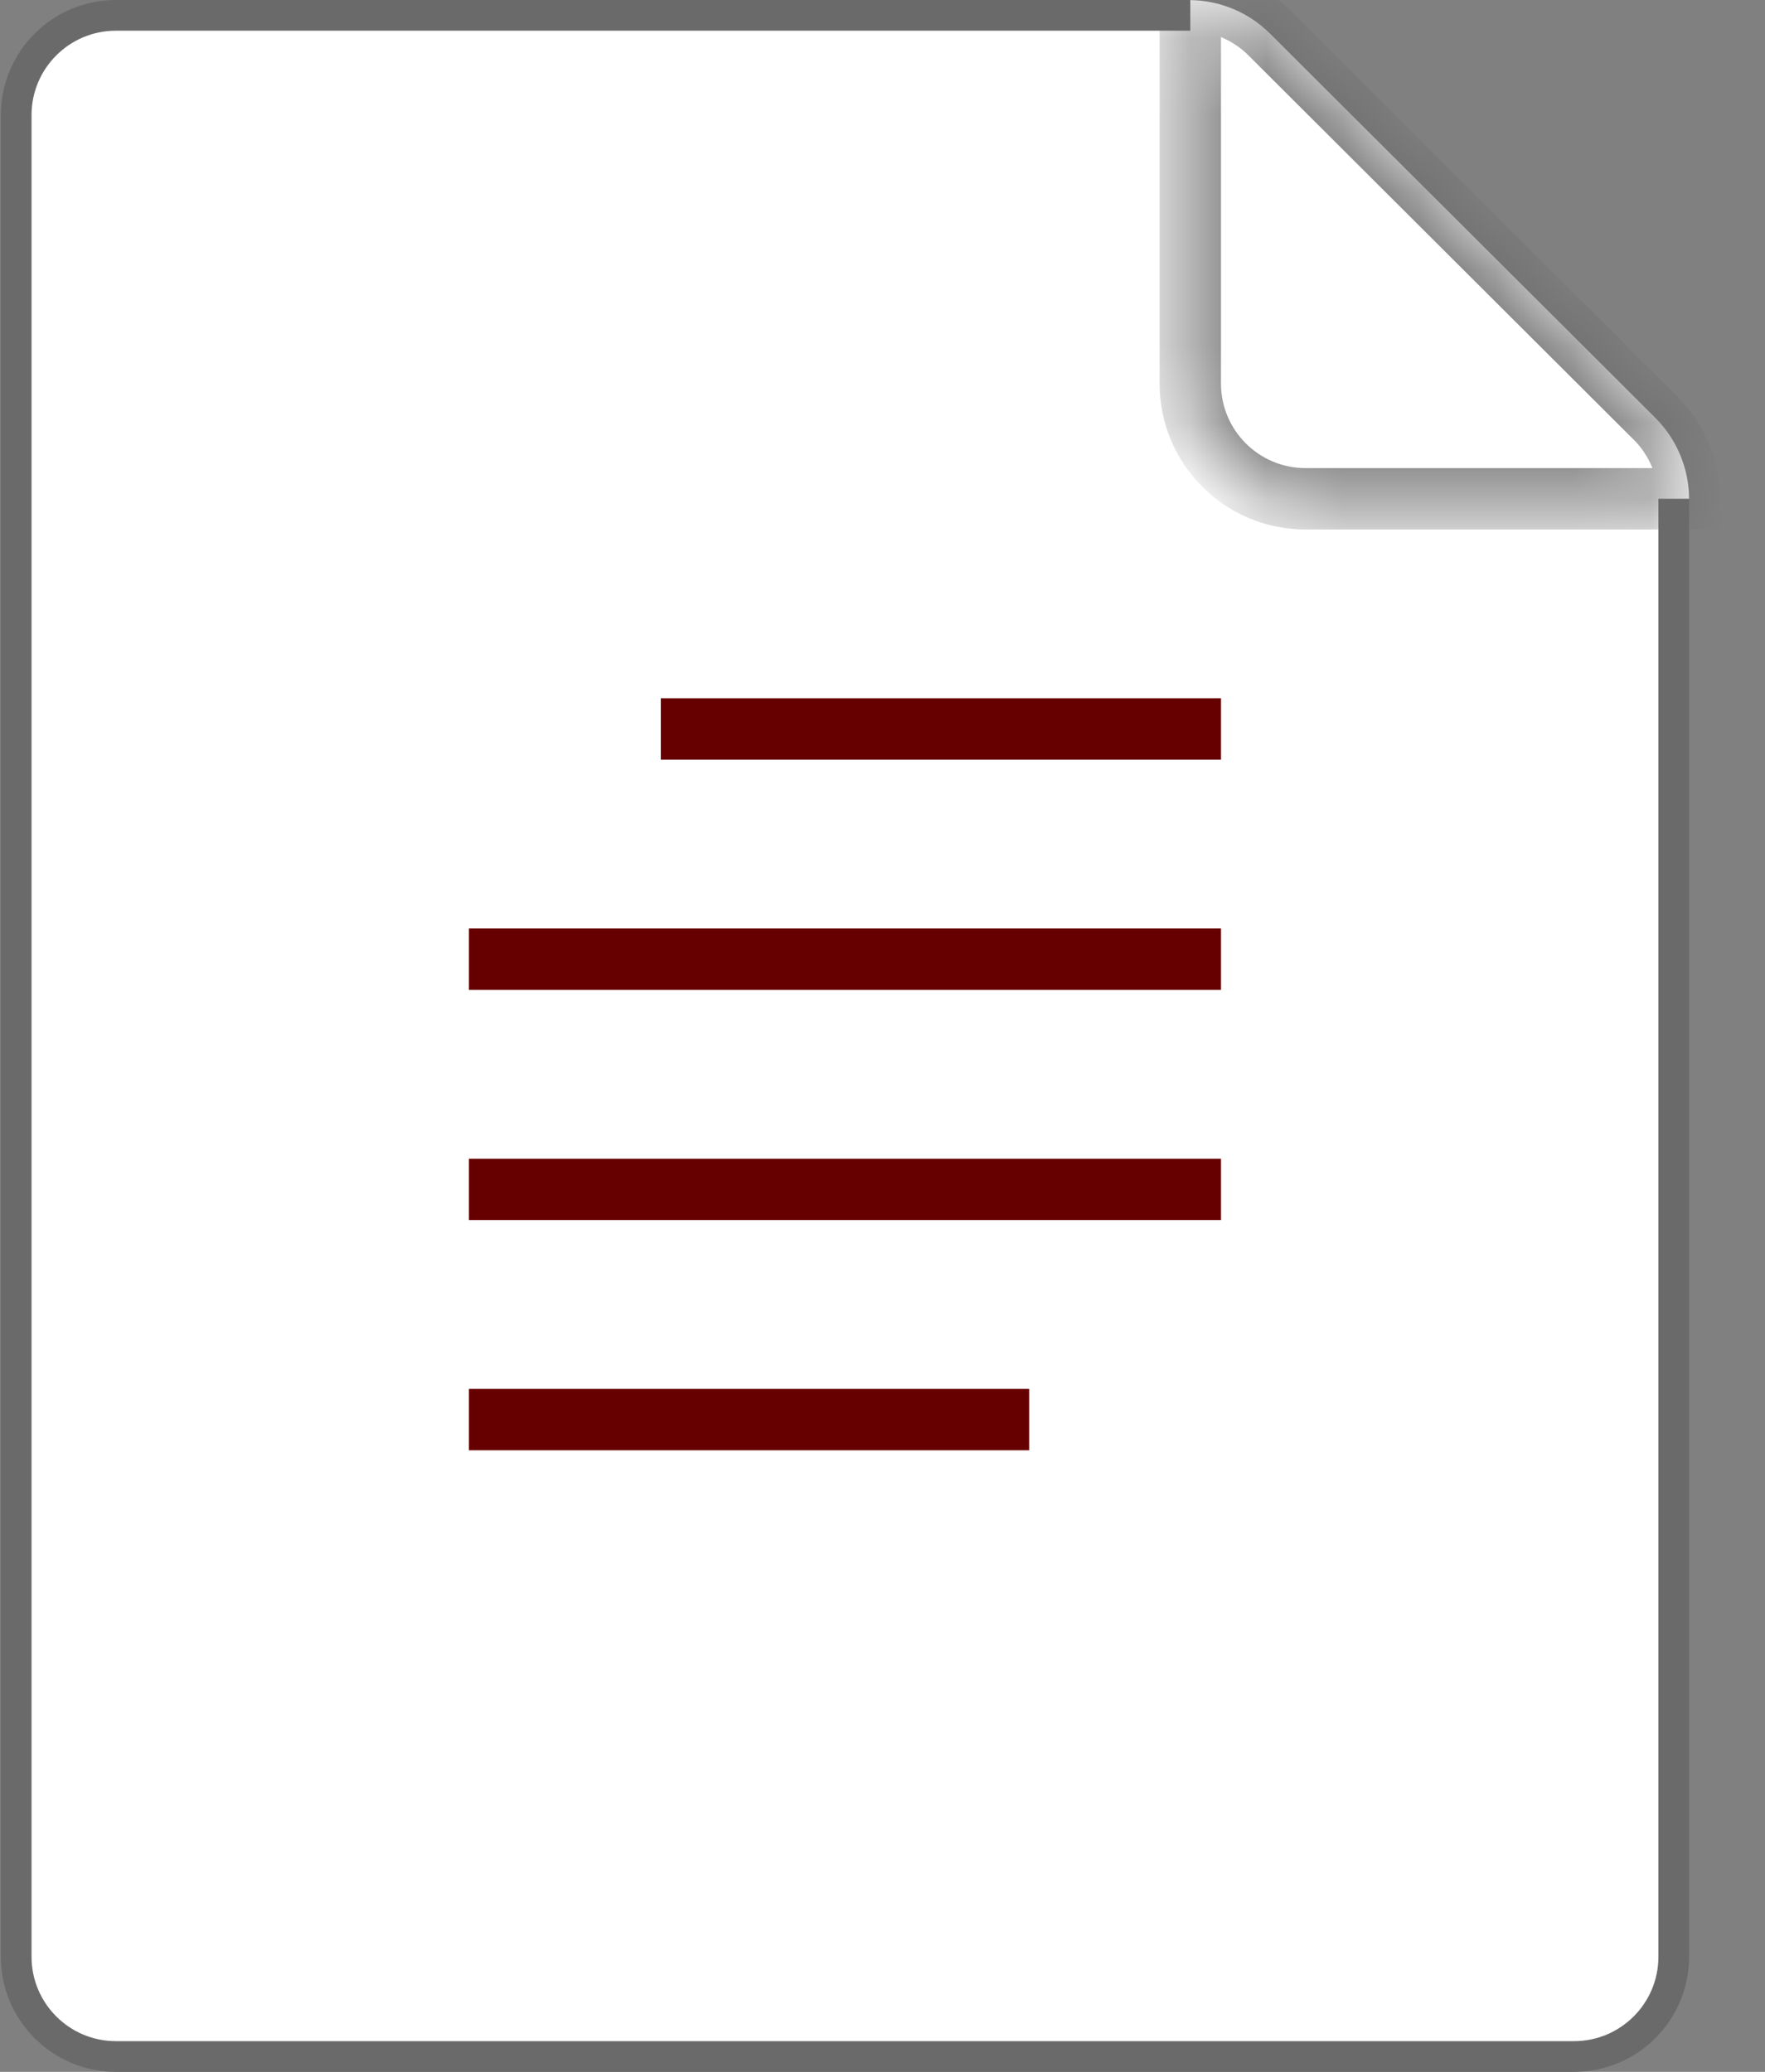 <svg width="23" height="27" viewBox="0 0 23 27" fill="none" xmlns="http://www.w3.org/2000/svg">
<rect x="0" y="0" width="23" height="27" fill="#808080" stroke="none"/>
<path d="M1.511 0.2H15.491C15.835 0.2 16.165 0.337 16.409 0.58L21.429 5.587C21.674 5.831 21.811 6.162 21.811 6.508V25.5C21.811 26.218 21.229 26.8 20.511 26.8H1.511C0.793 26.8 0.211 26.218 0.211 25.5V1.5C0.211 0.782 0.793 0.2 1.511 0.2Z" fill="white" stroke="#6A6A6A" stroke-width="0.4"/>
<mask id="path-2-inside-1_7029_25920" fill="white">
<path d="M15.511 0.001C15.901 0.006 16.274 0.162 16.55 0.438L21.571 5.445C21.851 5.725 22.009 6.104 22.011 6.5H17.011C16.183 6.5 15.511 5.828 15.511 5V0.001Z"/>
</mask>
<path d="M15.511 0.001C15.901 0.006 16.274 0.162 16.55 0.438L21.571 5.445C21.851 5.725 22.009 6.104 22.011 6.5H17.011C16.183 6.5 15.511 5.828 15.511 5V0.001Z" fill="white"/>
<path d="M15.511 0.001L15.517 -0.399L15.111 -0.404V0.001H15.511ZM16.55 0.438L16.833 0.154L16.833 0.154L16.55 0.438ZM21.571 5.445L21.853 5.162L21.853 5.162L21.571 5.445ZM22.011 6.5V6.9H22.413L22.411 6.498L22.011 6.5ZM17.011 6.5L17.011 6.9H17.011V6.5ZM15.511 5H15.111V5L15.511 5ZM15.511 0.001L15.506 0.401C15.793 0.405 16.066 0.519 16.268 0.721L16.55 0.438L16.833 0.154C16.482 -0.195 16.009 -0.392 15.517 -0.399L15.511 0.001ZM16.55 0.438L16.268 0.721L21.288 5.729L21.571 5.445L21.853 5.162L16.833 0.154L16.55 0.438ZM21.571 5.445L21.288 5.728C21.494 5.933 21.61 6.212 21.611 6.502L22.011 6.5L22.411 6.498C22.409 5.997 22.209 5.516 21.853 5.162L21.571 5.445ZM22.011 6.5V6.1H17.011V6.5V6.9H22.011V6.5ZM17.011 6.5L17.011 6.1C16.404 6.1 15.911 5.607 15.911 5L15.511 5L15.111 5C15.111 6.049 15.962 6.9 17.011 6.9L17.011 6.5ZM15.511 5H15.911V0.001H15.511H15.111V5H15.511Z" fill="#6A6A6A" mask="url(#path-2-inside-1_7029_25920)"/>
<path d="M8.611 9.1V9.9H15.911V9.1H8.611Z" fill="#660000"/>
<path d="M6.111 18.1V18.9H13.411V18.1H6.111Z" fill="#660000"/>
<path d="M6.111 12.1V12.9H15.911V12.1H6.111Z" fill="#660000"/>
<path d="M6.111 15.1V15.9H15.911V15.1H6.111Z" fill="#660000"/>
</svg>
